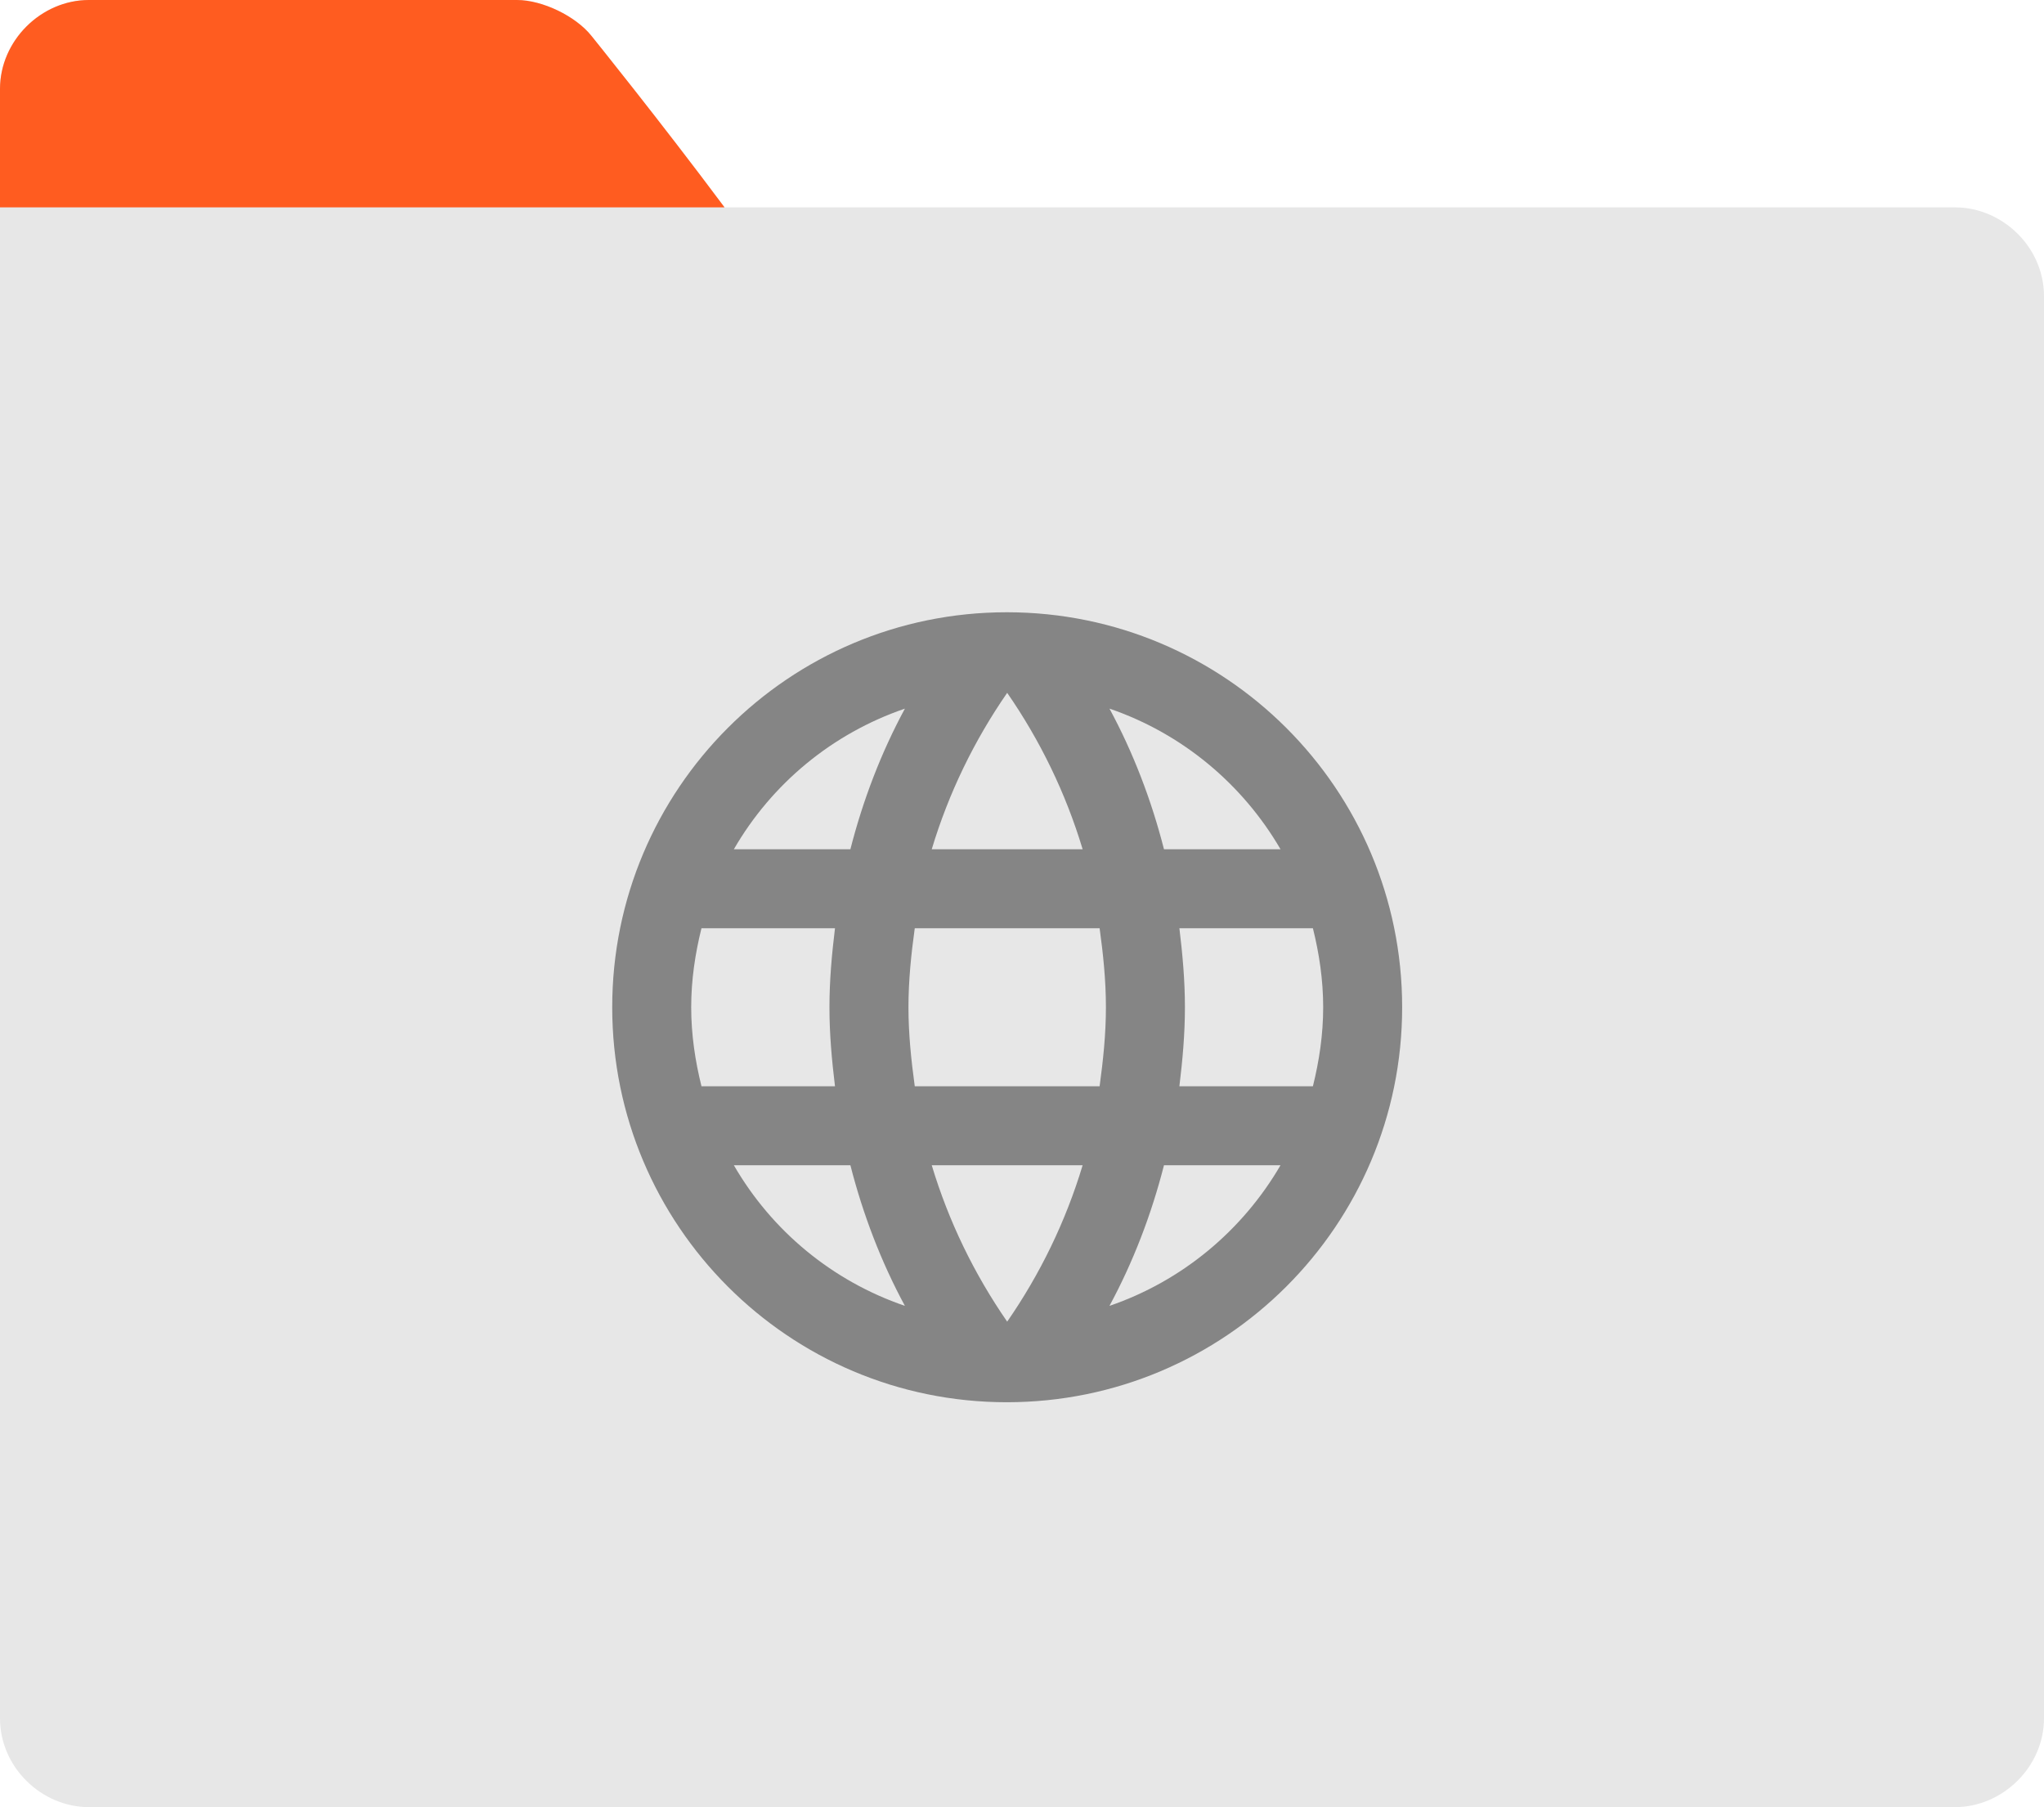 <svg width="69" height="61" xmlns="http://www.w3.org/2000/svg">
	<g fill="none" fill-rule="evenodd">
		<path
			d="M24.459 7H66c1.592 0 3 1.337 3 3v48c0 1.652-1.41 3-3 3H3c-1.592 0-3-1.337-3-3V3c0-1.623 1.386-3 3-3h14.451c.856 0 1.983.542 2.515 1.211 0 0 2.322 2.877 4.493 5.789z"
			fill="#E7E7E7"/>
		<path d="M24.459 7H0V3c0-1.623 1.386-3 3-3h14.451c.856 0 1.983.542 2.515 1.211 0 0 2.322 2.877 4.493 5.789z"
					fill="#FF5C20"/>
		<g transform="translate(18,18)">
			<path
				d="M15.987,2.667 C8.627,2.667 2.667,8.64 2.667,16 C2.667,23.36 8.627,29.333 15.987,29.333 C23.36,29.333 29.333,23.36 29.333,16 C29.333,8.64 23.36,2.667 15.987,2.667 Z M25.227,10.667 L21.293,10.667 C20.867,9 20.253,7.4 19.453,5.92 C21.907,6.76 23.947,8.467 25.227,10.667 Z M16,5.387 C17.107,6.987 17.973,8.76 18.547,10.667 L13.453,10.667 C14.027,8.76 14.893,6.987 16,5.387 Z M5.68,18.667 C5.467,17.813 5.333,16.92 5.333,16 C5.333,15.08 5.467,14.187 5.68,13.333 L10.187,13.333 C10.08,14.213 10,15.093 10,16 C10,16.907 10.08,17.787 10.187,18.667 L5.68,18.667 Z M6.773,21.333 L10.707,21.333 C11.133,23 11.747,24.6 12.547,26.08 C10.093,25.24 8.053,23.547 6.773,21.333 L6.773,21.333 Z M10.707,10.667 L6.773,10.667 C8.053,8.453 10.093,6.76 12.547,5.92 C11.747,7.4 11.133,9 10.707,10.667 L10.707,10.667 Z M16,26.613 C14.893,25.013 14.027,23.24 13.453,21.333 L18.547,21.333 C17.973,23.24 17.107,25.013 16,26.613 Z M19.12,18.667 L12.88,18.667 C12.76,17.787 12.667,16.907 12.667,16 C12.667,15.093 12.76,14.2 12.88,13.333 L19.12,13.333 C19.24,14.2 19.333,15.093 19.333,16 C19.333,16.907 19.24,17.787 19.12,18.667 Z M19.453,26.08 C20.253,24.6 20.867,23 21.293,21.333 L25.227,21.333 C23.947,23.533 21.907,25.24 19.453,26.08 L19.453,26.08 Z M21.813,18.667 C21.92,17.787 22,16.907 22,16 C22,15.093 21.92,14.213 21.813,13.333 L26.32,13.333 C26.533,14.187 26.667,15.08 26.667,16 C26.667,16.92 26.533,17.813 26.32,18.667 L21.813,18.667 Z"
				id="Shape" fill="#858585" fill-rule="nonzero"></path>
		</g>
	</g>
</svg>
